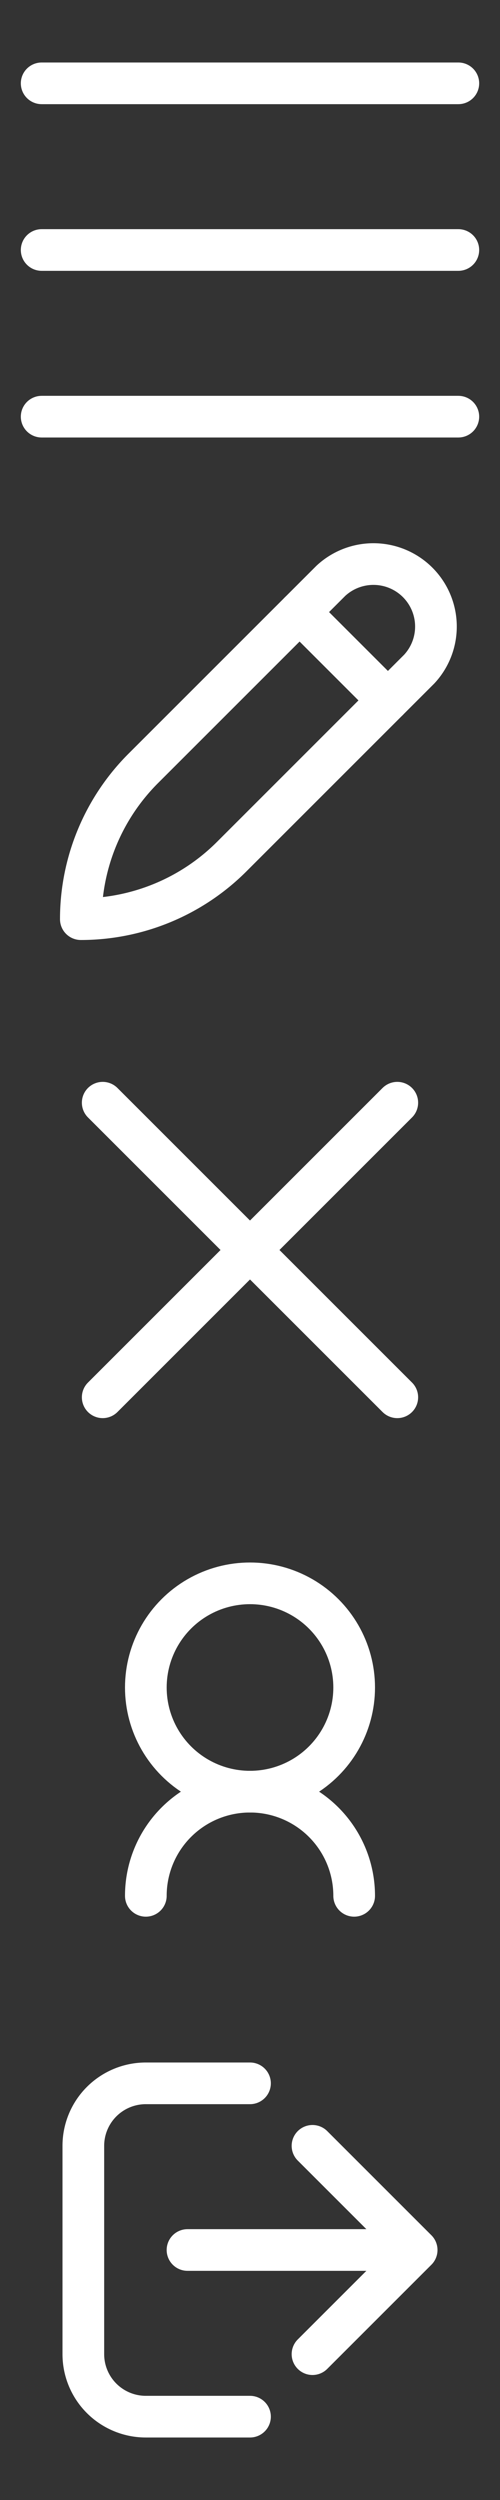 <svg xmlns="http://www.w3.org/2000/svg" width="24" height="120" viewBox="0 0 24 120"><rect x="0" y="0" width="24" height="120" fill="#333333" stroke="none"/><defs><style>.a{fill:none;stroke:#fff;stroke-linecap:round;stroke-linejoin:round;stroke-width:2px;}</style></defs><title>Source</title><polyline class="a" points="15 103 20 108 15 113"/><line class="a" x1="19" y1="108" x2="9" y2="108"/><path class="a" d="M12,100H7a3,3,0,0,0-3,3v10a3,3,0,0,0,3,3h5"/><path class="a" d="M11.12,41.12a10.24,10.24,0,0,1-7.24,3h0a10.24,10.24,0,0,1,3-7.24l9-9a3,3,0,0,1,4.24,4.24Z"/><line class="a" x1="14.38" y1="29.38" x2="18.62" y2="33.62"/><circle class="a" cx="12" cy="81" r="5"/><path class="a" d="M7,91a5,5,0,0,1,10,0"/><path class="a" d="M2,4H22"/><path class="a" d="M2,12H22"/><path class="a" d="M2,20H22"/><path class="a" d="M4.93,67.07L19.07,52.93"/><path class="a" d="M19.07,67.07L4.93,52.93"/></svg>